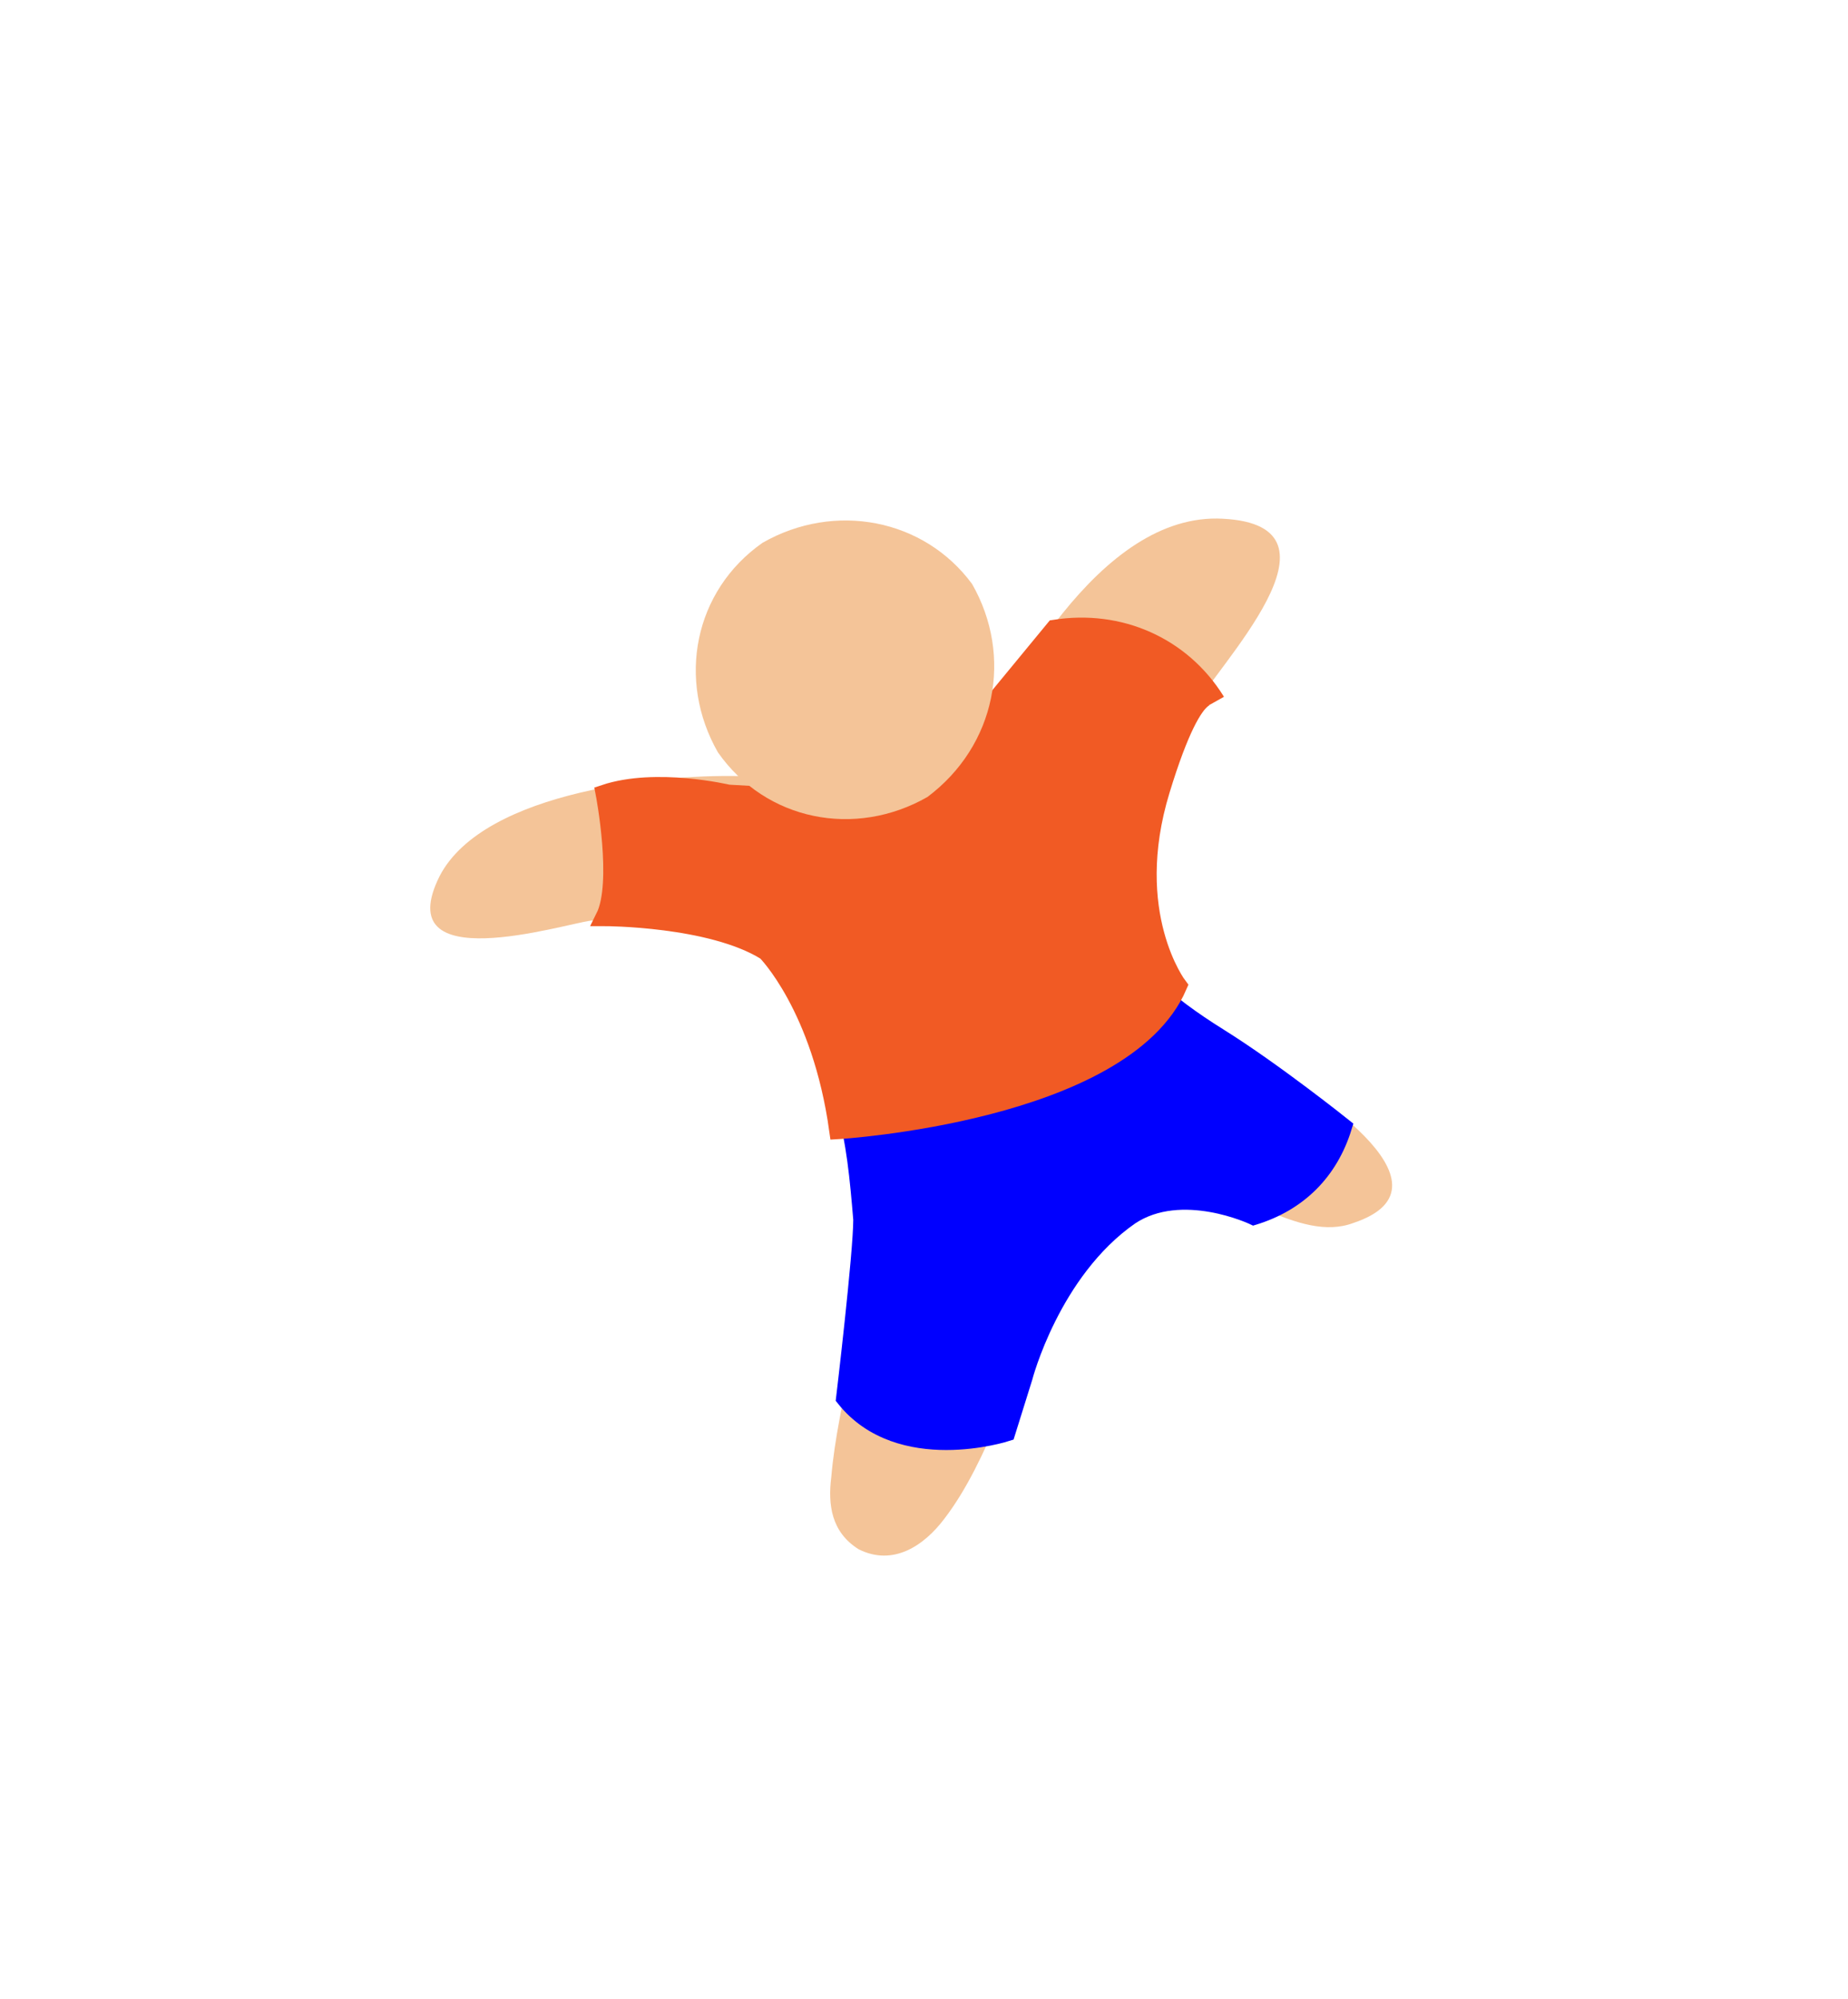 <?xml version="1.0" encoding="utf-8"?>
<!-- Generator: Adobe Illustrator 22.0.1, SVG Export Plug-In . SVG Version: 6.00 Build 0)  -->
<svg version="1.1" id="Layer_1" xmlns="http://www.w3.org/2000/svg" xmlns:xlink="http://www.w3.org/1999/xlink" x="0px" y="0px"
	 viewBox="0 0 53.8 58.2" style="enable-background:new 0 0 53.8 58.2;" xml:space="preserve">
<style type="text/css">
	.st0{fill:#F4C498;}
	.st1{fill:#0000FF;stroke:#0000FF;stroke-width:0.519;stroke-miterlimit:10;}
	.st2{fill:#F15A24;stroke:#F15A24;stroke-width:0.519;stroke-miterlimit:10;}
</style>
<title>Asset 22</title>
<g id="Layer_2_1_">
	<g id="Layer_1-2">
		<path class="st0" d="M28.6,23.3c0.9-2,2.1-3.8,3.6-5.4c1-1,2.3-2.1,3.7-1.8c0.3,0,0.5,0.2,0.7,0.5c0.1,0.3-0.2,0.6-0.4,0.8
			c-2.3,2.5-3.6,5.8-3.7,9.2l0.2,1c0,2.3,0.8,2.2,2.1,3.2c1.3,1,3,1.6,4.3,2.6c0.4,0.3,0.8,0.8,0.6,1.3s-1,0.4-1.6,0.2
			c-1.2-0.4-2.5-1.2-3.7-1.1c-1.3,0.1-2,0.1-2.7,1.2l-0.8,1c-1.3,2.3-2.5,4.7-3.5,7.1c-0.2,0.5-0.4,0.9-0.7,1.2
			c-0.4,0.4-0.9,0.4-1.3,0.1c-0.5-0.4-0.3-1.2-0.1-1.8c1.7-5.4,0.7-11.2-2.6-15.8l-0.7-0.4c-2.4-0.6-4.9-0.5-7.3,0.3
			c-0.3,0.1-0.7,0.2-0.9,0c-0.2-0.2-0.2-0.5-0.1-0.7c0.1-0.2,0.3-0.4,0.5-0.5c2.3-1.5,5-2.2,7.7-2"/>
		<path class="st0" d="M29.3,23.7c1-2.1,2.2-4.3,4-5.8c0.6-0.5,3.2-2.2,1.7-0.3c-0.5,0.7-1,1.4-1.4,2.1c-1.5,2.6-2.2,5.8-1.6,8.8
			c0.2,1,0.7,1.8,1.6,2.3c1.3,0.9,3.5,1.6,4.5,2.7c1.2,1.4-1.5-0.2-1.9-0.3c-0.8-0.2-1.6-0.3-2.4-0.2c-1,0.1-2,0.6-2.6,1.4
			c-1,1.1-1.7,2.4-2.4,3.7c-0.6,1.1-1,2.6-1.7,3.6c-0.8,1.2-1.2,1.6-0.8-0.1c0.9-3.7,0.6-7.5-0.8-11c-1.1-3-2.1-4.9-5.4-5.3
			c-0.5,0-5.7-0.2-5.8,0.6c0-0.2,3.4-1.3,3.7-1.4c1.3-0.3,2.5-0.4,3.8-0.3c1,0,1-1.5,0-1.6c-2.4-0.1-7.7,0.4-9,2.9
			c-1.5,3,3.6,1.4,4.4,1.3c1.3-0.1,3.2-0.4,4.3,0.3c0.8,0.4,1.2,1.4,1.6,2.1c1.2,2.2,1.8,4.7,2,7.2c0.1,2.3-0.7,4.3-0.9,6.6
			c-0.1,0.8,0,1.6,0.8,2.1c1,0.5,1.9-0.1,2.5-0.9c1.3-1.7,2-4.3,3-6.2c0.8-1.5,1.8-3.6,3.8-3.6c1.6,0,3.5,1.8,5.1,1.2
			c3.3-1.1-1.6-4.1-2.5-4.6c-1.7-1-3.3-1.7-3.5-3.7c-0.3-2.3,0.2-4.6,1.3-6.6c0.7-1.3,4.8-5.4,0.9-5.6c-3.6-0.2-6.3,5-7.6,7.6
			C27.5,23.8,28.9,24.6,29.3,23.7L29.3,23.7z"/>
		<path class="st1" d="M24.6,32.2l8.8-3.6c0.6,0.6,1.3,1.1,2.1,1.6c1.6,1,3.6,2.6,3.6,2.6c-0.4,1.3-1.3,2.2-2.6,2.6c0,0-2.1-1-3.6,0
			c-2.3,1.6-3.1,4.7-3.1,4.7l-0.5,1.6c0,0-3.1,1-4.7-1c0,0,0.5-4.2,0.5-5.2C25,34.3,24.9,33.2,24.6,32.2z"/>
		<path class="st2" d="M21.2,23.1c0,0-2.1-0.5-3.6,0c0,0,0.5,2.6,0,3.6c0,0,3.1,0,4.7,1c0,0,1.6,1.6,2.1,5.2c0,0,8.3-0.5,9.9-4.2
			c0,0-1.6-2.1-0.5-5.7s1.6-2.6,1.6-2.6c-1-1.6-2.8-2.4-4.7-2.1l-1.4,1.7l-2.8,3.4L21.2,23.1z"/>
		<path class="st0" d="M27,23.2c-2.1,1.2-4.7,0.7-6.1-1.3c-1.2-2.1-0.7-4.7,1.3-6.1c2.1-1.2,4.7-0.7,6.1,1.2
			C29.5,19.1,29,21.7,27,23.2"/>
	</g>
</g>
</svg>
